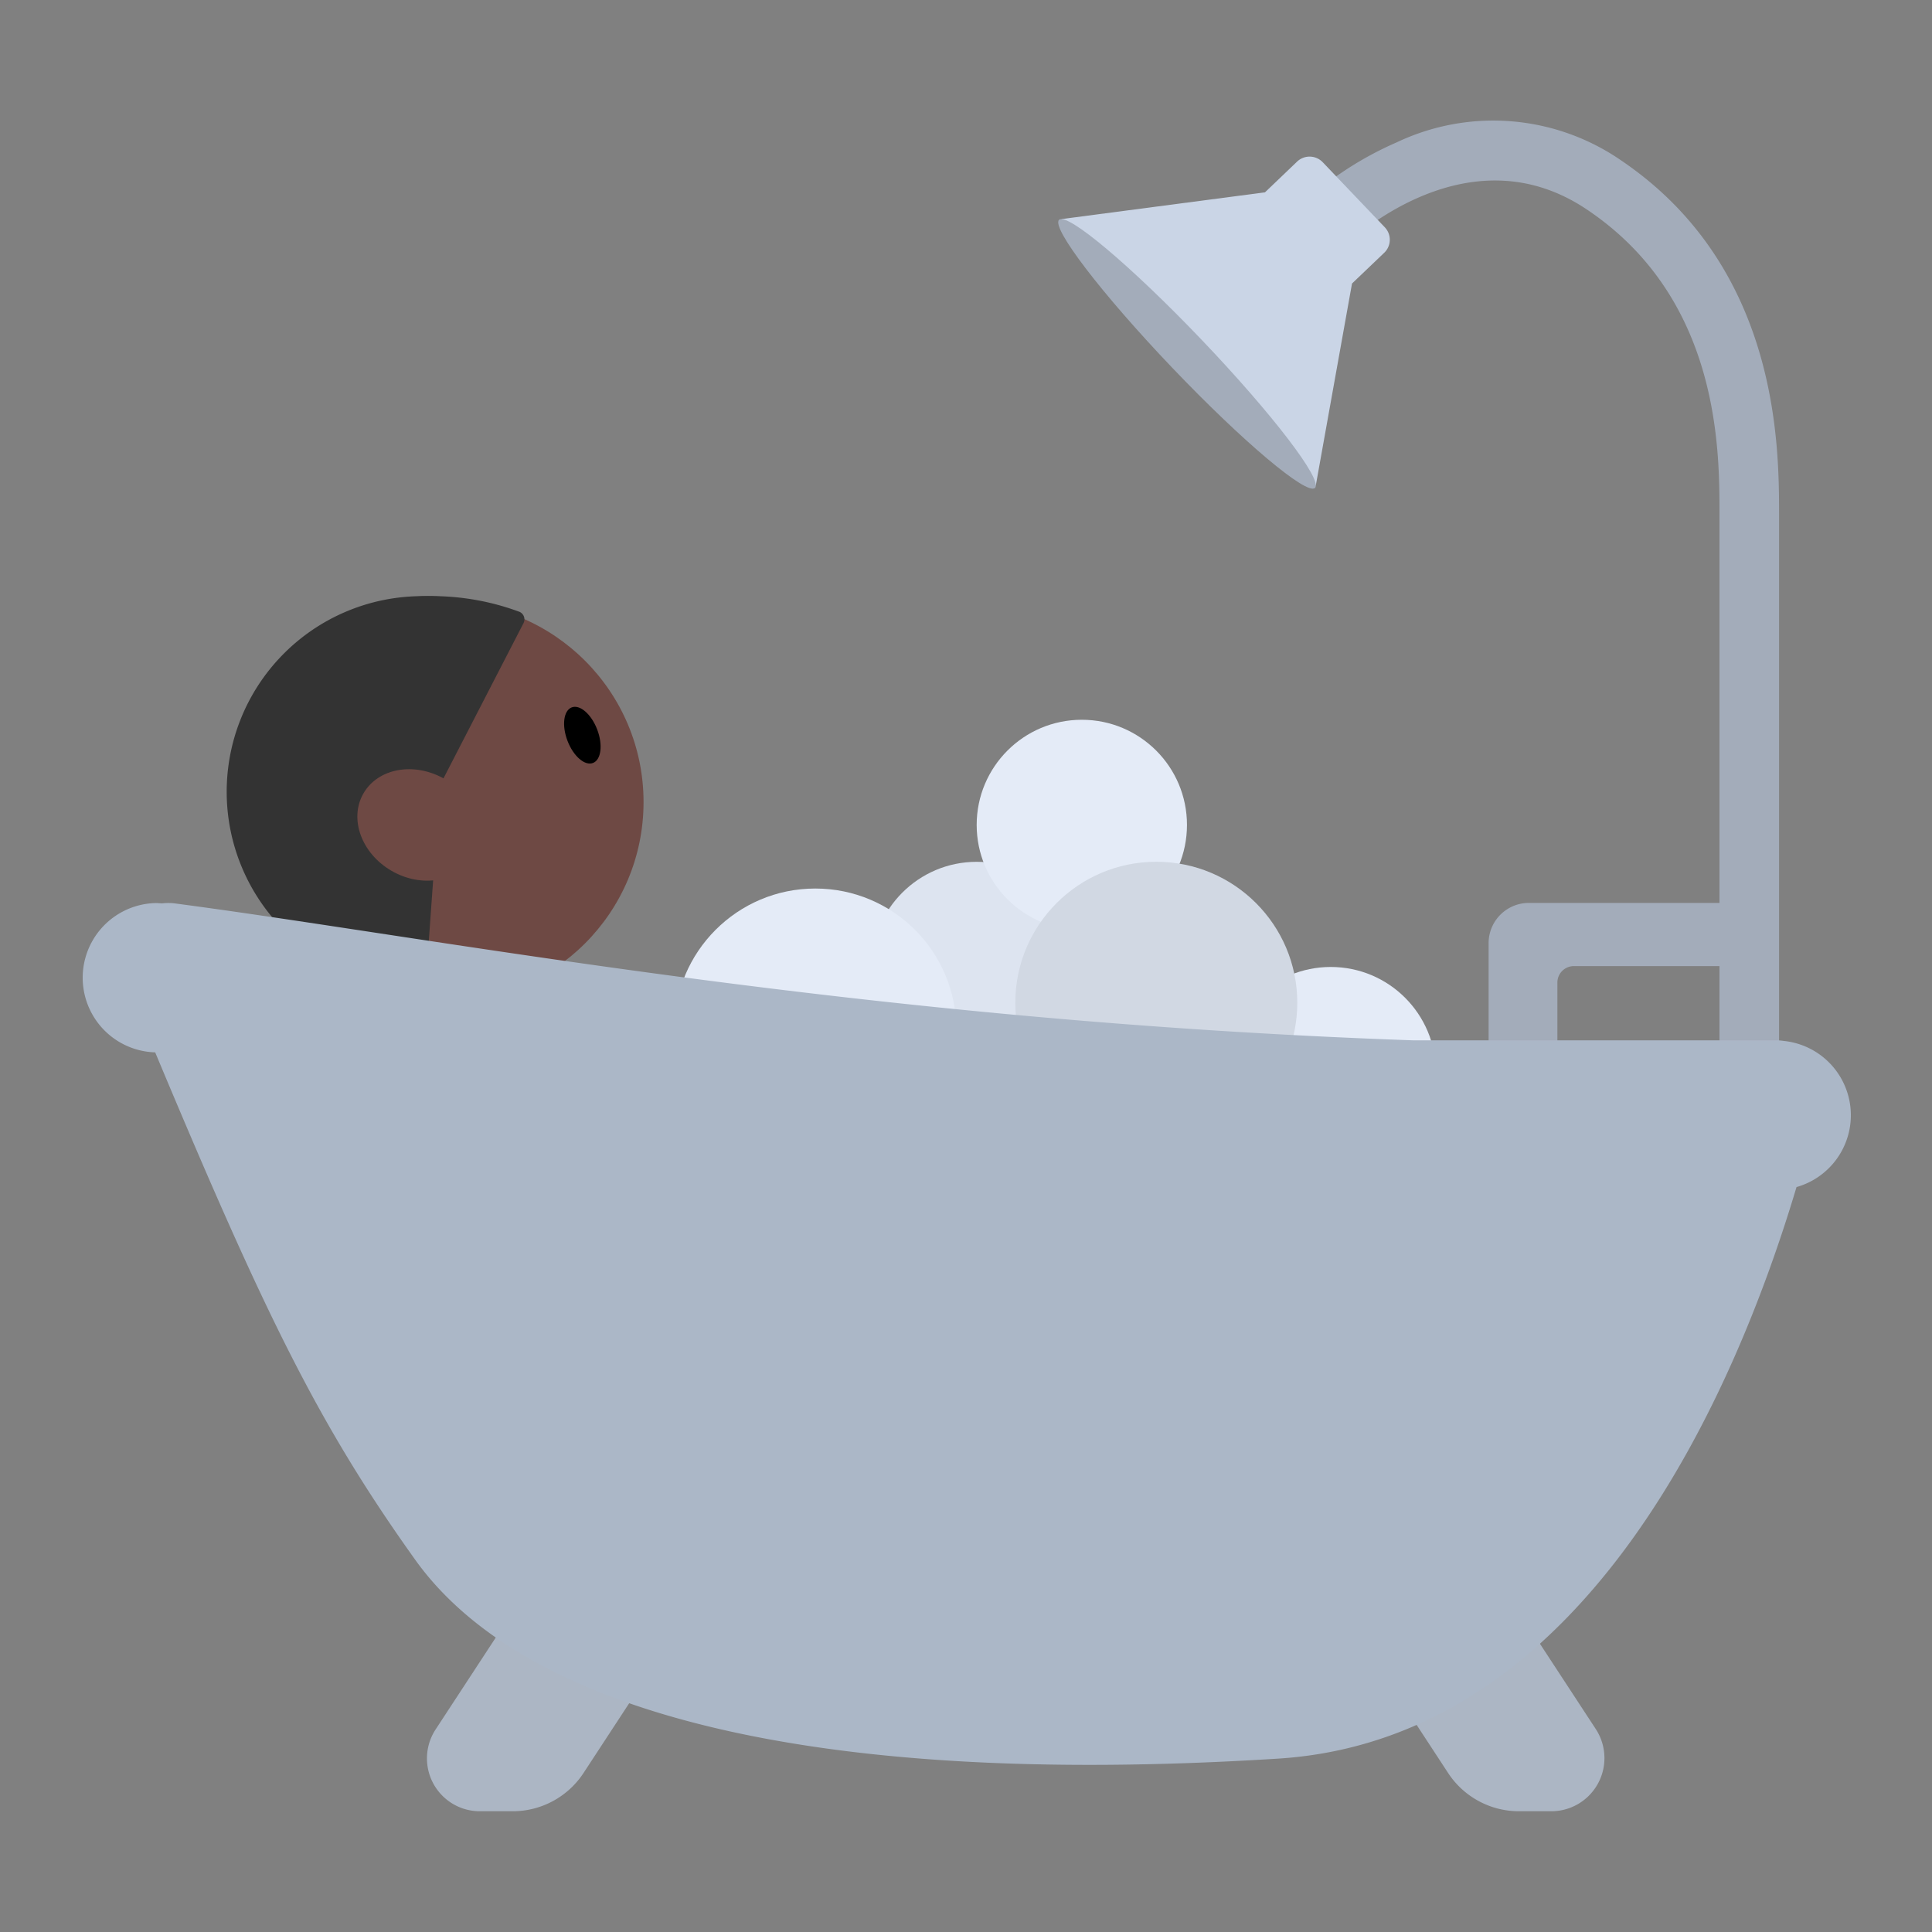 <svg id="Layer_1" data-name="Layer 1" xmlns="http://www.w3.org/2000/svg" viewBox="0 0 40 40"><rect x="0" y="0" width="40" height="40" fill="#808080" stroke="none"/><defs><style>.cls-1{fill:#acb6c4;}.cls-2{fill:#6e4944;}.cls-3{fill:#333;}.cls-4{fill:#a3acba;}.cls-5{fill:#cad5e6;}.cls-6{fill:#dde4f0;}.cls-7{fill:#e4ebf7;}.cls-8{fill:#d1d8e3;}.cls-9{fill:#abb7c7;}.cls-10{fill:none;}</style></defs><path class="cls-1" d="M15.063,32.152H11.411L9.019,35.806A1.094,1.094,0,0,0,9.935,37.5h.679a1.754,1.754,0,0,0,1.468-.793Z"/><path class="cls-1" d="M27,32.152h3.652l2.392,3.654a1.1,1.1,0,0,1-.916,1.694h-.679a1.754,1.754,0,0,1-1.468-.793Z"/><circle class="cls-2" cx="9.185" cy="16.606" r="4.139"/><path class="cls-3" d="M8.809,20.443a4.049,4.049,0,0,1-.13-8.1,4.176,4.176,0,0,1,.538.018.175.175,0,0,1,.157.187Z"/><ellipse cx="12.057" cy="15.221" rx="0.329" ry="0.616" transform="translate(-4.641 5.31) rotate(-20.925)"/><path class="cls-3" d="M9.038,16.394l1.8-3.491a.17.17,0,0,0-.1-.242,5.181,5.181,0,0,0-2.234-.3Z"/><ellipse class="cls-2" cx="8.657" cy="17.079" rx="1.098" ry="1.307" transform="matrix(0.5, -0.866, 0.866, 0.5, -10.462, 16.037)"/><path class="cls-4" d="M33.571,3.326a4.66,4.66,0,0,0-4.655-.378A7.024,7.024,0,0,0,26.9,4.277l.873.873c.1-.1,2.58-2.514,5.1-.8C35.6,6.191,35.6,9.3,35.6,10.631v8.063H31.653a.833.833,0,0,0-.833.833v2.179h1.424V20.343a.341.341,0,0,1,.34-.341H35.6v1.752h1.234V10.631C36.831,9.237,36.831,5.537,33.571,3.326Z"/><path class="cls-5" d="M27.992,5.87l.666-.636a.373.373,0,0,0,.012-.529L27.385,3.358a.376.376,0,0,0-.53-.012l-.665.636-4.214.554,5.266,5.517Z"/><ellipse class="cls-4" cx="24.576" cy="7.327" rx="0.42" ry="3.837" transform="translate(1.74 18.996) rotate(-43.669)"/><circle class="cls-6" cx="20.221" cy="20.02" r="2.177"/><circle class="cls-7" cx="22.398" cy="17.079" r="2.177"/><circle class="cls-7" cx="27.552" cy="22.197" r="2.177"/><circle class="cls-8" cx="23.94" cy="20.761" r="2.919"/><circle class="cls-7" cx="16.88" cy="21.315" r="2.919"/><path class="cls-9" d="M38.32,23.089a1.546,1.546,0,0,0-1.393-1.538.978.978,0,0,0-.145-.012H29.259c-11.427-.4-20.2-2.119-25.649-2.836a1.086,1.086,0,0,0-.248,0c-.045,0-.09-.006-.136-.006a1.546,1.546,0,0,0-.013,3.091C5.5,27.258,6.607,29.508,8.594,32.29c2.164,3.029,7.847,4.749,17.86,4.121,6.394-.4,9.476-7.6,10.741-11.834A1.547,1.547,0,0,0,38.32,23.089Z"/><rect class="cls-10" width="40" height="40"/></svg>